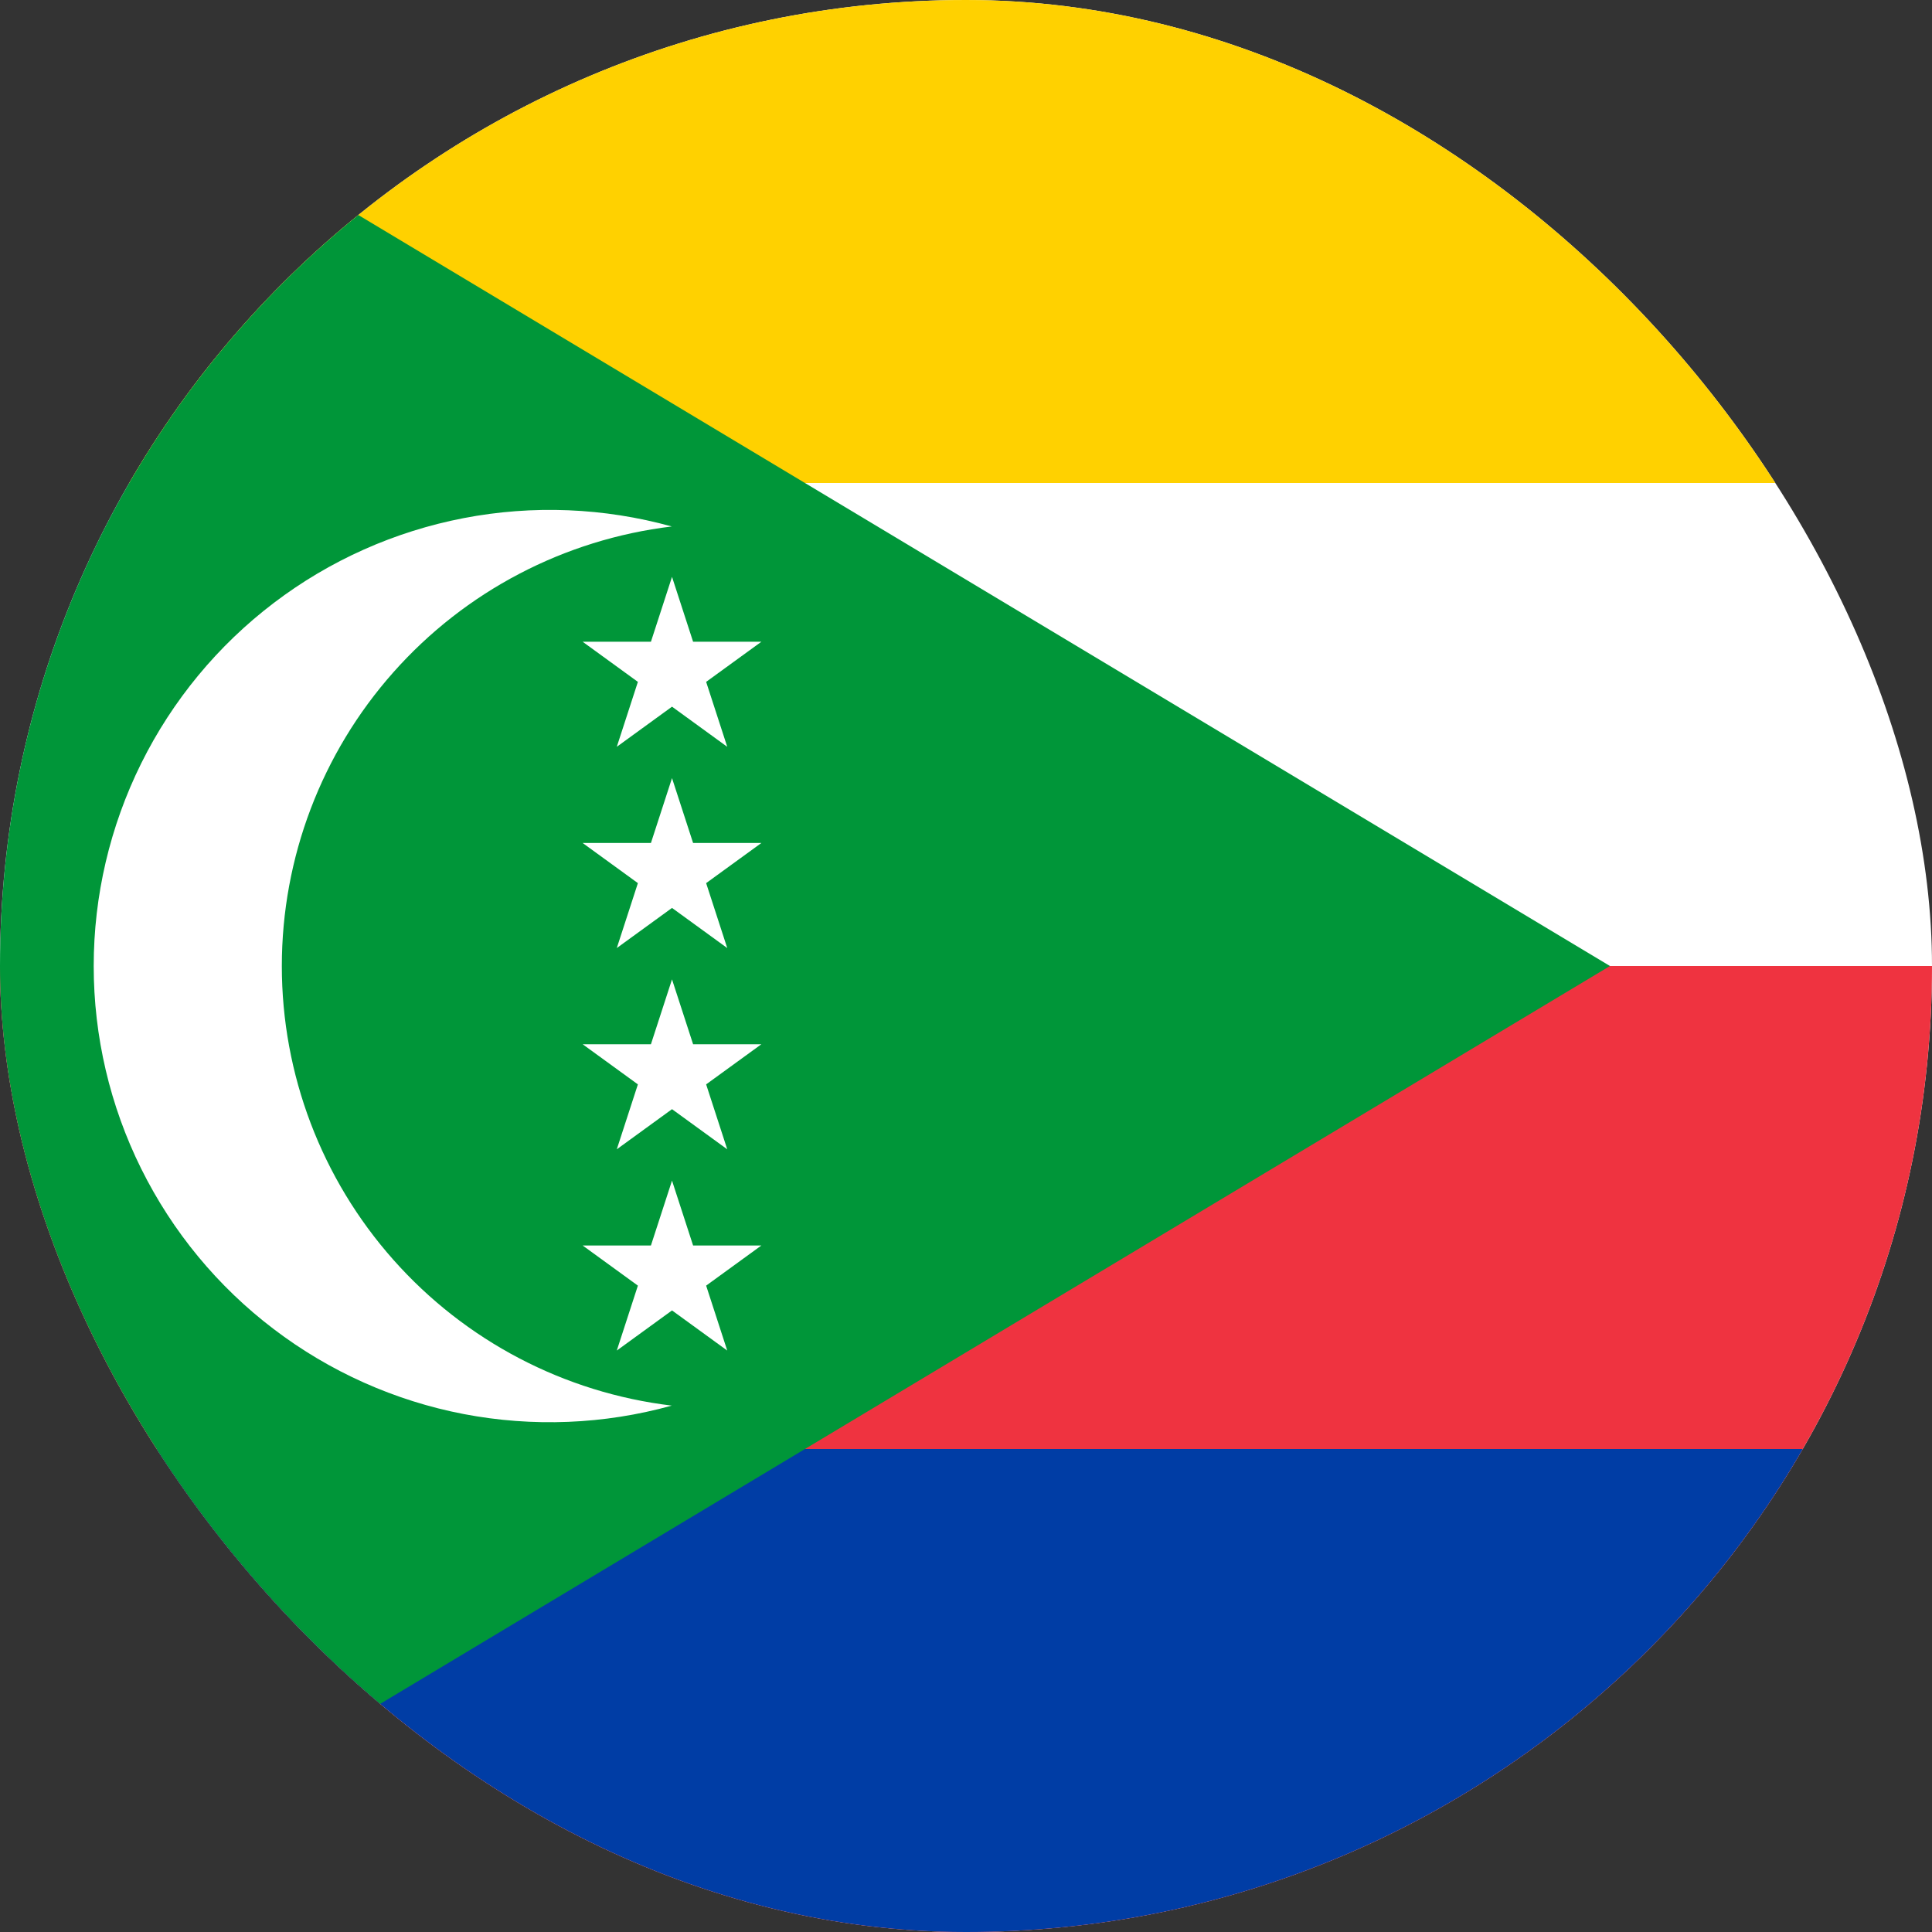 <svg width="24" height="24" viewBox="0 0 24 24" fill="none" xmlns="http://www.w3.org/2000/svg">
<rect x="0" y="0" width="24" height="24" fill="#333333" stroke="none"/>
<g clip-path="url(#clip0_358_14766)">
<path d="M0 0H36.013V24H0V0Z" fill="white"/>
<path d="M0 0H36.013V6H0V0Z" fill="#FFD100"/>
<path d="M0 12H36.013V24H0V12Z" fill="#EF3340"/>
<path d="M0 18H36.013V24H0V18Z" fill="#003DA5"/>
<path d="M20 12L0 24V0L20 12Z" fill="#009639"/>
<path d="M8.345 6.54C7.009 6.701 5.779 7.345 4.887 8.351C3.994 9.357 3.501 10.656 3.501 12.001C3.501 13.346 3.994 14.644 4.887 15.65C5.779 16.656 7.009 17.301 8.345 17.461C7.503 17.695 6.619 17.73 5.761 17.566C4.904 17.401 4.096 17.04 3.401 16.511C2.705 15.983 2.142 15.3 1.754 14.518C1.366 13.736 1.164 12.874 1.164 12.001C1.164 11.127 1.366 10.266 1.754 9.483C2.142 8.701 2.705 8.019 3.401 7.49C4.096 6.961 4.904 6.601 5.761 6.436C6.619 6.271 7.503 6.307 8.345 6.54Z" fill="white"/>
<path d="M8.348 7.166L9.034 9.277L7.238 7.972H9.458L7.662 9.277L8.348 7.166Z" fill="white"/>
<path d="M8.348 9.666L9.034 11.777L7.238 10.472H9.458L7.662 11.777L8.348 9.666Z" fill="white"/>
<path d="M8.348 12.166L9.034 14.277L7.238 12.972H9.458L7.662 14.277L8.348 12.166Z" fill="white"/>
<path d="M8.348 14.666L9.034 16.777L7.238 15.472H9.458L7.662 16.777L8.348 14.666Z" fill="white"/>
</g>
<defs>
<clipPath id="clip0_358_14766">
<rect width="24" height="24" rx="12" fill="white"/>
</clipPath>
</defs>
</svg>

